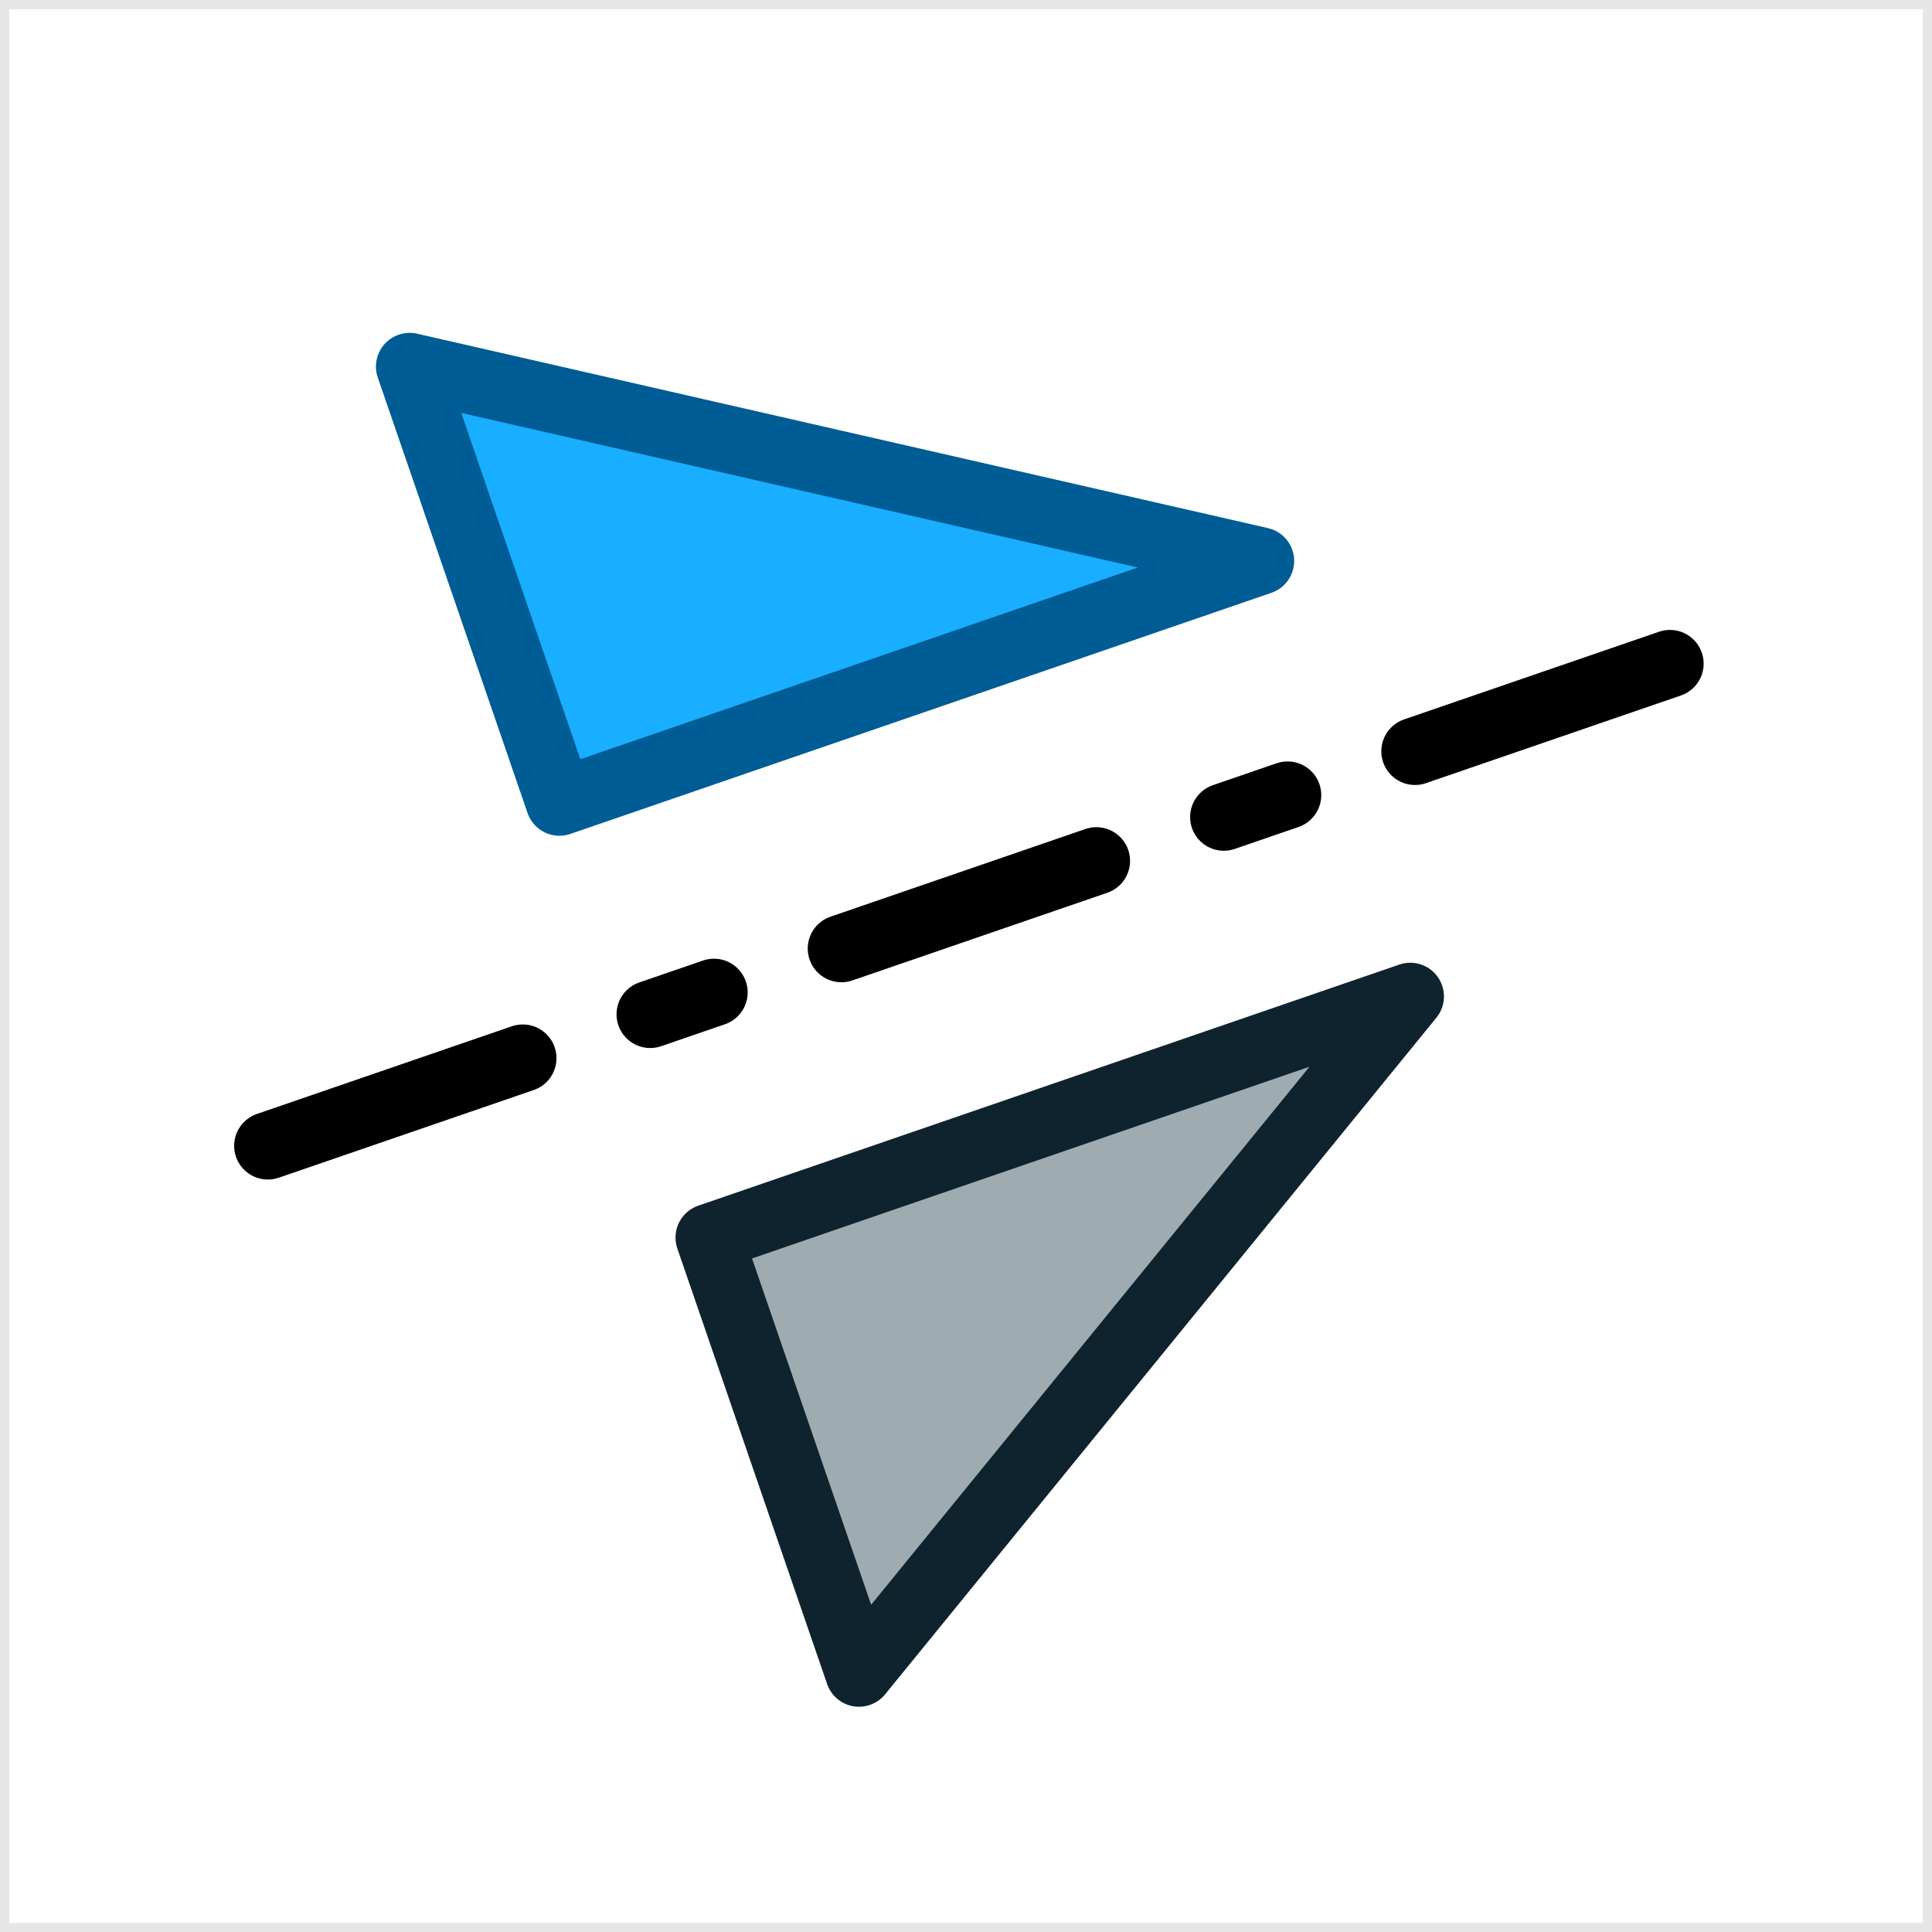 <?xml version="1.0" encoding="UTF-8" standalone="no"?>
<!-- Created with Inkscape (http://www.inkscape.org/) -->

<svg
   xmlns:dc="http://purl.org/dc/elements/1.1/"
   xmlns:cc="http://creativecommons.org/ns#"
   xmlns:rdf="http://www.w3.org/1999/02/22-rdf-syntax-ns#"
   xmlns:svg="http://www.w3.org/2000/svg"
   xmlns="http://www.w3.org/2000/svg"
   xmlns:sodipodi="http://sodipodi.sourceforge.net/DTD/sodipodi-0.dtd"
   xmlns:inkscape="http://www.inkscape.org/namespaces/inkscape"
   width="48.542mm"
   height="48.542mm"
   viewBox="0 0 172 172"
   id="svg6028"
   version="1.1"
   inkscape:version="0.91 r13725"
   sodipodi:docname="SymAxiale.svg">
  <defs
     id="defs6030" />
  <sodipodi:namedview
     id="base"
     pagecolor="#ffffff"
     bordercolor="#666666"
     borderopacity="1.0"
     inkscape:pageopacity="0.0"
     inkscape:pageshadow="2"
     inkscape:zoom="5.139535"
     inkscape:cx="85.999998"
     inkscape:cy="85.999998"
     inkscape:document-units="px"
     inkscape:current-layer="layer1"
     showgrid="false"
     fit-margin-top="0"
     fit-margin-left="0"
     fit-margin-right="0"
     fit-margin-bottom="0"
     inkscape:window-width="1920"
     inkscape:window-height="1017"
     inkscape:window-x="1272"
     inkscape:window-y="-8"
     inkscape:window-maximized="1" />
  <g
     inkscape:label="Calque 1"
     inkscape:groupmode="layer"
     id="layer1"
     transform="translate(-94,-123.505)">
    <rect
       style="color:#000000;display:inline;overflow:visible;visibility:visible;opacity:0.1;fill:none;stroke:#000000;stroke-width:0.819;stroke-miterlimit:4;stroke-dasharray:none;marker:none;enable-background:accumulate"
       id="rect5045-5-5-7"
       width="171.181"
       height="171.181"
       x="94.41"
       y="123.915"
       inkscape:export-filename="C:\Users\Seb\Downloads\maths\Mathgraph32\Icones\png\24\SymAxiale.png"
       inkscape:export-xdpi="12.55814"
       inkscape:export-ydpi="12.55814" />
    <path
       style="fill:#19aeff;stroke:#005c94;stroke-width:6;stroke-linecap:round;stroke-linejoin:round;stroke-miterlimit:4;stroke-dasharray:none;stroke-opacity:1"
       d="m 130.469,156.138 13.334,38.771 62.412,-21.465 z"
       id="path3045-8"
       inkscape:connector-curvature="0"
       inkscape:export-filename="C:\Users\Seb\Downloads\maths\Mathgraph32\Icones\png\24\SymAxiale.png"
       inkscape:export-xdpi="12.55814"
       inkscape:export-ydpi="12.55814" />
    <path
       style="fill:#9eabb0;stroke:#0e232e;stroke-width:6;stroke-linecap:round;stroke-linejoin:round;stroke-miterlimit:4;stroke-dasharray:none;stroke-opacity:1"
       d="m 170.472,272.451 -13.334,-38.771 62.412,-21.465 z"
       id="path3045-8-4"
       inkscape:connector-curvature="0"
       inkscape:export-filename="C:\Users\Seb\Downloads\maths\Mathgraph32\Icones\png\24\SymAxiale.png"
       inkscape:export-xdpi="12.55814"
       inkscape:export-ydpi="12.55814" />
    <path
       style="fill:none;stroke:#000000;stroke-width:6;stroke-linecap:round;stroke-linejoin:miter;stroke-miterlimit:4;stroke-dasharray:24, 12, 6, 12;stroke-dashoffset:0;stroke-opacity:1"
       d="M 117.846,225.515 251.654,179.495"
       id="path3961"
       inkscape:connector-curvature="0"
       inkscape:export-filename="C:\Users\Seb\Downloads\maths\Mathgraph32\Icones\png\24\SymAxiale.png"
       inkscape:export-xdpi="12.55814"
       inkscape:export-ydpi="12.55814" />
  </g>
</svg>
